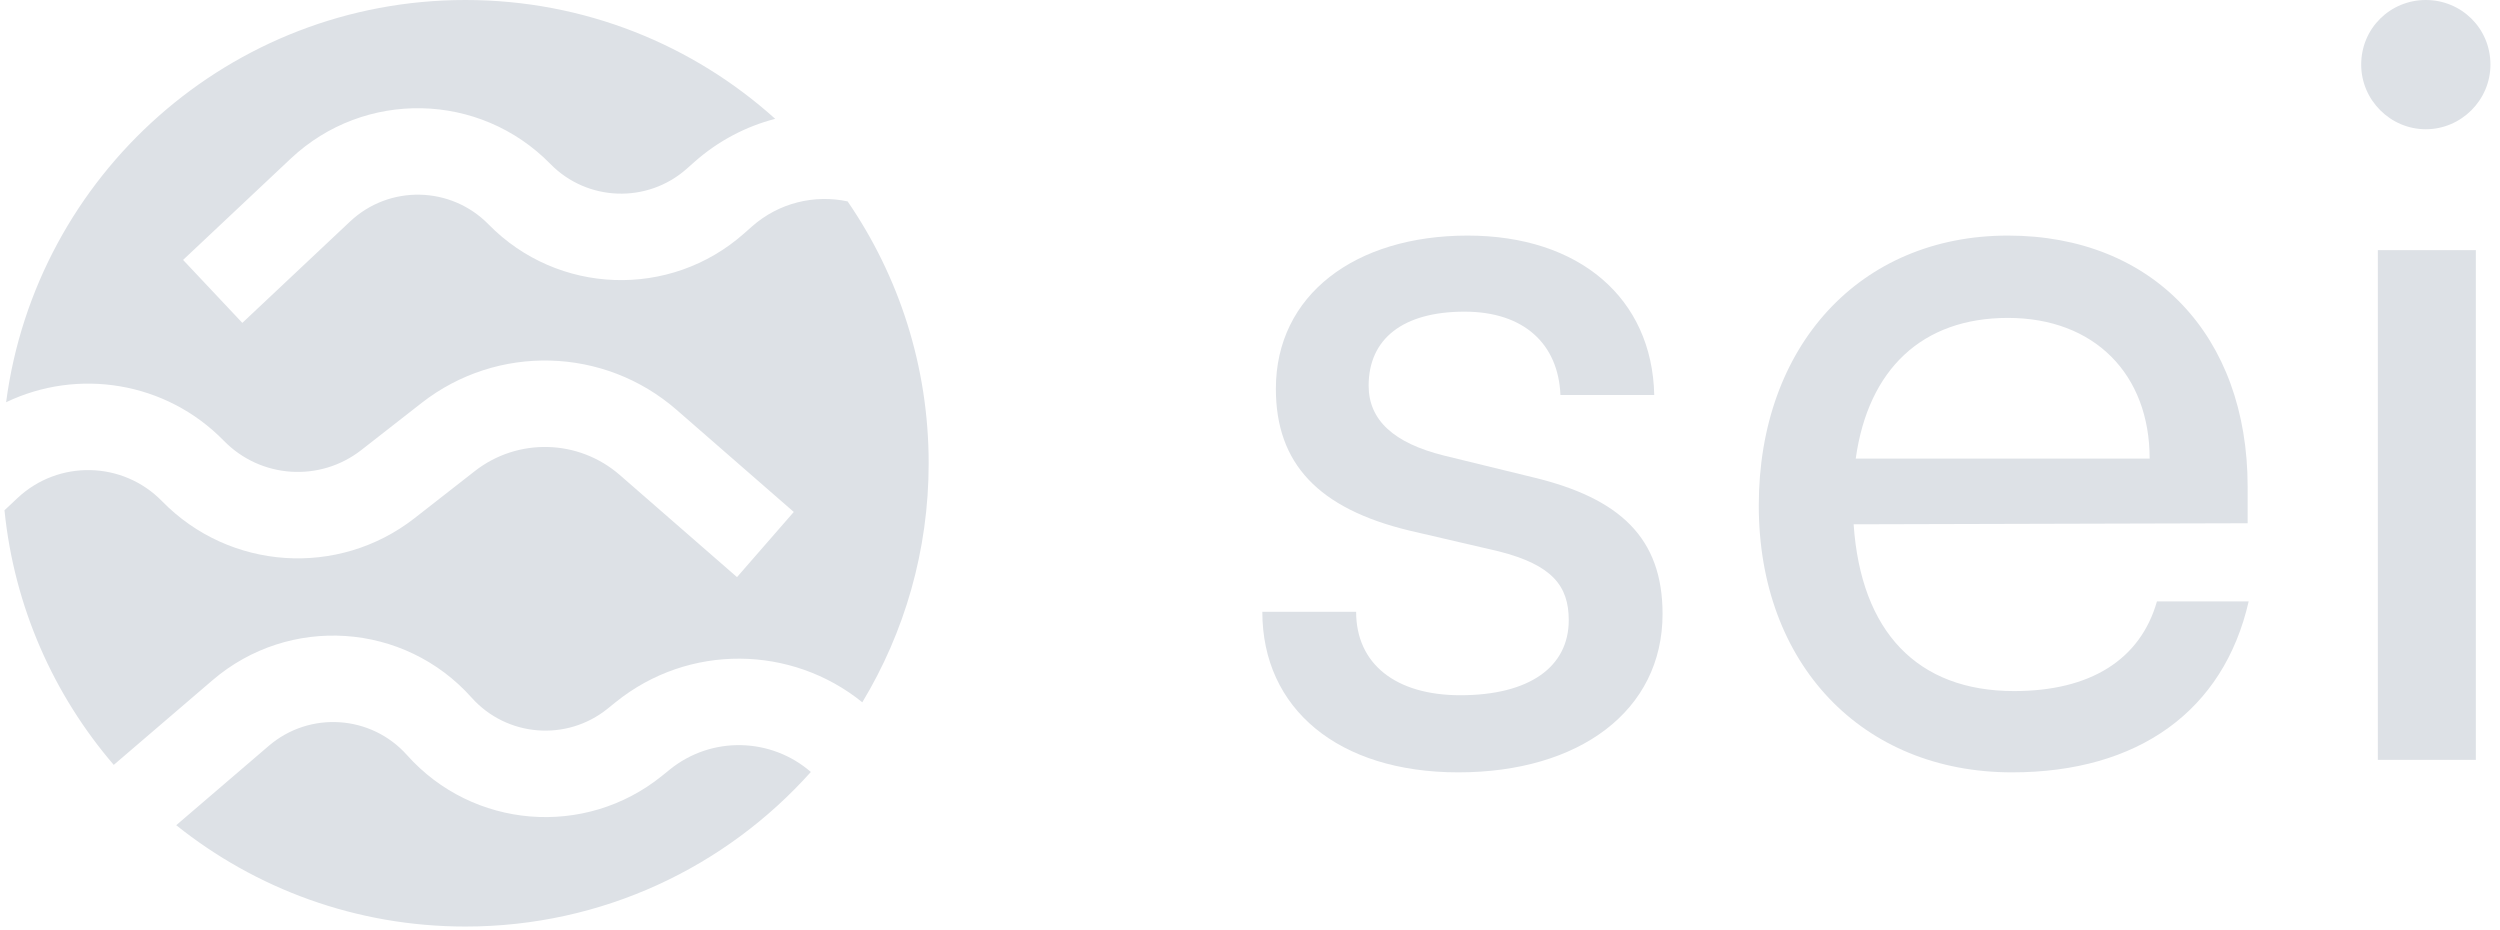 <svg width="86" height="32" viewBox="0 0 86 32" fill="none" xmlns="http://www.w3.org/2000/svg">
<g clip-path="url(#clip0_1560_372413)">
<path fill-rule="evenodd" clip-rule="evenodd" d="M16.01 31.873C20.732 31.873 24.974 29.819 27.893 26.556C26.535 25.376 24.489 25.304 23.044 26.47L22.768 26.693C20.122 28.828 16.266 28.513 14.002 25.976C12.768 24.593 10.653 24.451 9.245 25.658L6.062 28.387C8.788 30.569 12.247 31.873 16.01 31.873ZM21.177 24.156C23.697 22.122 27.239 22.195 29.663 24.159C31.112 21.759 31.946 18.945 31.946 15.936C31.946 12.593 30.917 9.491 29.158 6.928C28.024 6.687 26.795 6.969 25.862 7.796L25.596 8.031C23.052 10.286 19.186 10.149 16.807 7.72C15.51 6.395 13.39 6.351 12.04 7.622L8.336 11.107L6.298 8.941L10.002 5.456C12.532 3.075 16.502 3.157 18.932 5.639C20.202 6.936 22.265 7.009 23.624 5.805L23.889 5.57C24.714 4.839 25.668 4.347 26.667 4.088C23.844 1.546 20.107 0 16.01 0C7.92 0 1.238 6.028 0.21 13.837C2.667 12.658 5.698 13.112 7.702 15.164C8.967 16.459 11.003 16.596 12.43 15.481L14.501 13.863C17.104 11.829 20.784 11.928 23.274 14.098L27.306 17.611L25.353 19.853L21.321 16.34C19.904 15.106 17.812 15.05 16.332 16.207L14.261 17.825C11.64 19.872 7.898 19.621 5.574 17.241C4.223 15.858 2.013 15.809 0.602 17.133L0.154 17.553C0.49 20.882 1.849 23.908 3.913 26.312L7.309 23.401C9.947 21.14 13.908 21.404 16.221 23.996C17.43 25.35 19.488 25.518 20.901 24.379L21.177 24.156Z" fill="#DDE1E6"/>
<path d="M43.424 21.047C43.424 24.382 46.041 26.569 50.165 26.569C54.324 26.569 57.192 24.454 57.192 21.119C57.192 18.502 55.722 17.139 52.746 16.422L49.663 15.669C47.942 15.239 47.081 14.45 47.081 13.267C47.081 11.653 48.264 10.721 50.38 10.721C52.424 10.721 53.607 11.832 53.679 13.589H56.906C56.834 10.255 54.324 8.104 50.487 8.104C46.615 8.104 43.89 10.147 43.89 13.374C43.89 15.956 45.36 17.498 48.48 18.251L51.563 18.968C53.392 19.434 53.965 20.151 53.965 21.334C53.965 22.948 52.603 23.916 50.236 23.916C48.013 23.916 46.651 22.84 46.651 21.047H43.424Z" fill="#DDE1E6"/>
<path d="M69.215 26.569C73.553 26.569 76.494 24.454 77.354 20.689H74.199C73.625 22.697 71.904 23.773 69.287 23.773C65.952 23.773 64.016 21.729 63.765 18.036L77.319 18V16.745C77.319 11.546 74.056 8.104 69.072 8.104C63.98 8.104 60.502 11.904 60.502 17.39C60.502 22.84 64.052 26.569 69.215 26.569ZM69.072 10.936C72.048 10.936 73.948 12.872 73.948 15.777H63.837C64.267 12.693 66.131 10.936 69.072 10.936Z" fill="#DDE1E6"/>
<path d="M83.448 4.446C84.667 4.446 85.671 3.442 85.671 2.223C85.671 0.968 84.667 0 83.448 0C82.229 0 81.225 0.968 81.225 2.223C81.225 3.442 82.229 4.446 83.448 4.446ZM81.798 26.139H85.169V8.605H81.798V26.139Z" fill="#DDE1E6"/>
</g>
<defs>
<clipPath id="clip0_1560_372413">
<rect width="85.517" height="32" fill="white" transform="translate(0.154)"/>
</clipPath>
</defs>
</svg>
